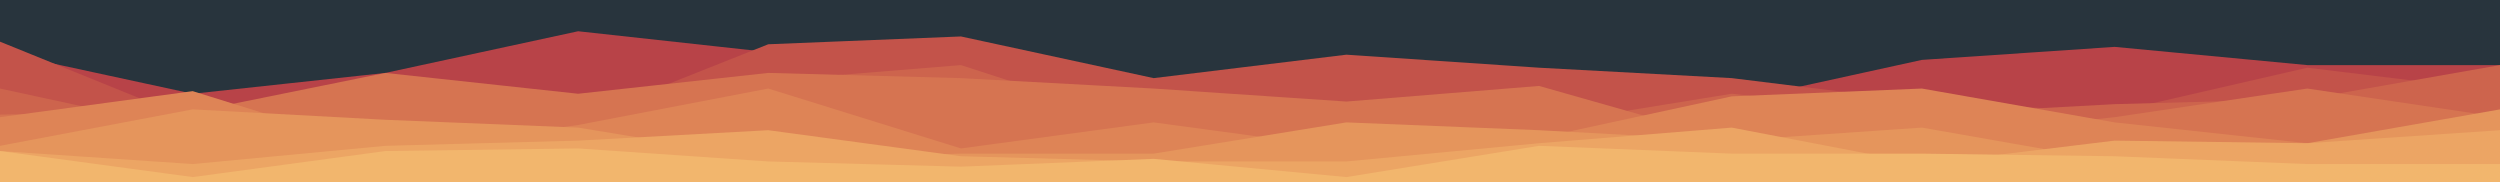<svg id="visual" viewBox="0 0 960 70" width="960" height="70" xmlns="http://www.w3.org/2000/svg" xmlns:xlink="http://www.w3.org/1999/xlink" version="1.1"><rect x="0" y="0" width="960" height="70" fill="#28343D"></rect><path d="M0 20L74 36L148 28L222 12L295 20L369 20L443 32L517 29L591 36L665 39L738 23L812 18L886 25L960 25L960 71L886 71L812 71L738 71L665 71L591 71L517 71L443 71L369 71L295 71L222 71L148 71L74 71L0 71Z" fill="#b84348"></path><path d="M0 16L74 46L148 30L222 46L295 17L369 14L443 30L517 21L591 26L665 30L738 39L812 43L886 26L960 35L960 71L886 71L812 71L738 71L665 71L591 71L517 71L443 71L369 71L295 71L222 71L148 71L74 71L0 71Z" fill="#c3534a"></path><path d="M0 34L74 50L148 38L222 37L295 31L369 25L443 49L517 44L591 48L665 36L738 44L812 40L886 38L960 25L960 71L886 71L812 71L738 71L665 71L591 71L517 71L443 71L369 71L295 71L222 71L148 71L74 71L0 71Z" fill="#cd644d"></path><path d="M0 44L74 43L148 28L222 36L295 28L369 30L443 34L517 39L591 33L665 54L738 53L812 45L886 34L960 45L960 71L886 71L812 71L738 71L665 71L591 71L517 71L443 71L369 71L295 71L222 71L148 71L74 71L0 71Z" fill="#d67451"></path><path d="M0 45L74 35L148 58L222 48L295 34L369 57L443 47L517 57L591 53L665 37L738 34L812 47L886 55L960 52L960 71L886 71L812 71L738 71L665 71L591 71L517 71L443 71L369 71L295 71L222 71L148 71L74 71L0 71Z" fill="#de8456"></path><path d="M0 56L74 42L148 46L222 49L295 61L369 59L443 59L517 47L591 50L665 54L738 49L812 62L886 55L960 42L960 71L886 71L812 71L738 71L665 71L591 71L517 71L443 71L369 71L295 71L222 71L148 71L74 71L0 71Z" fill="#e5955c"></path><path d="M0 58L74 63L148 56L222 54L295 50L369 60L443 62L517 62L591 55L665 49L738 63L812 54L886 55L960 50L960 71L886 71L812 71L738 71L665 71L591 71L517 71L443 71L369 71L295 71L222 71L148 71L74 71L0 71Z" fill="#eca564"></path><path d="M0 58L74 68L148 58L222 57L295 62L369 64L443 61L517 68L591 56L665 59L738 59L812 60L886 63L960 63L960 71L886 71L812 71L738 71L665 71L591 71L517 71L443 71L369 71L295 71L222 71L148 71L74 71L0 71Z" fill="#f2b66d"></path></svg>